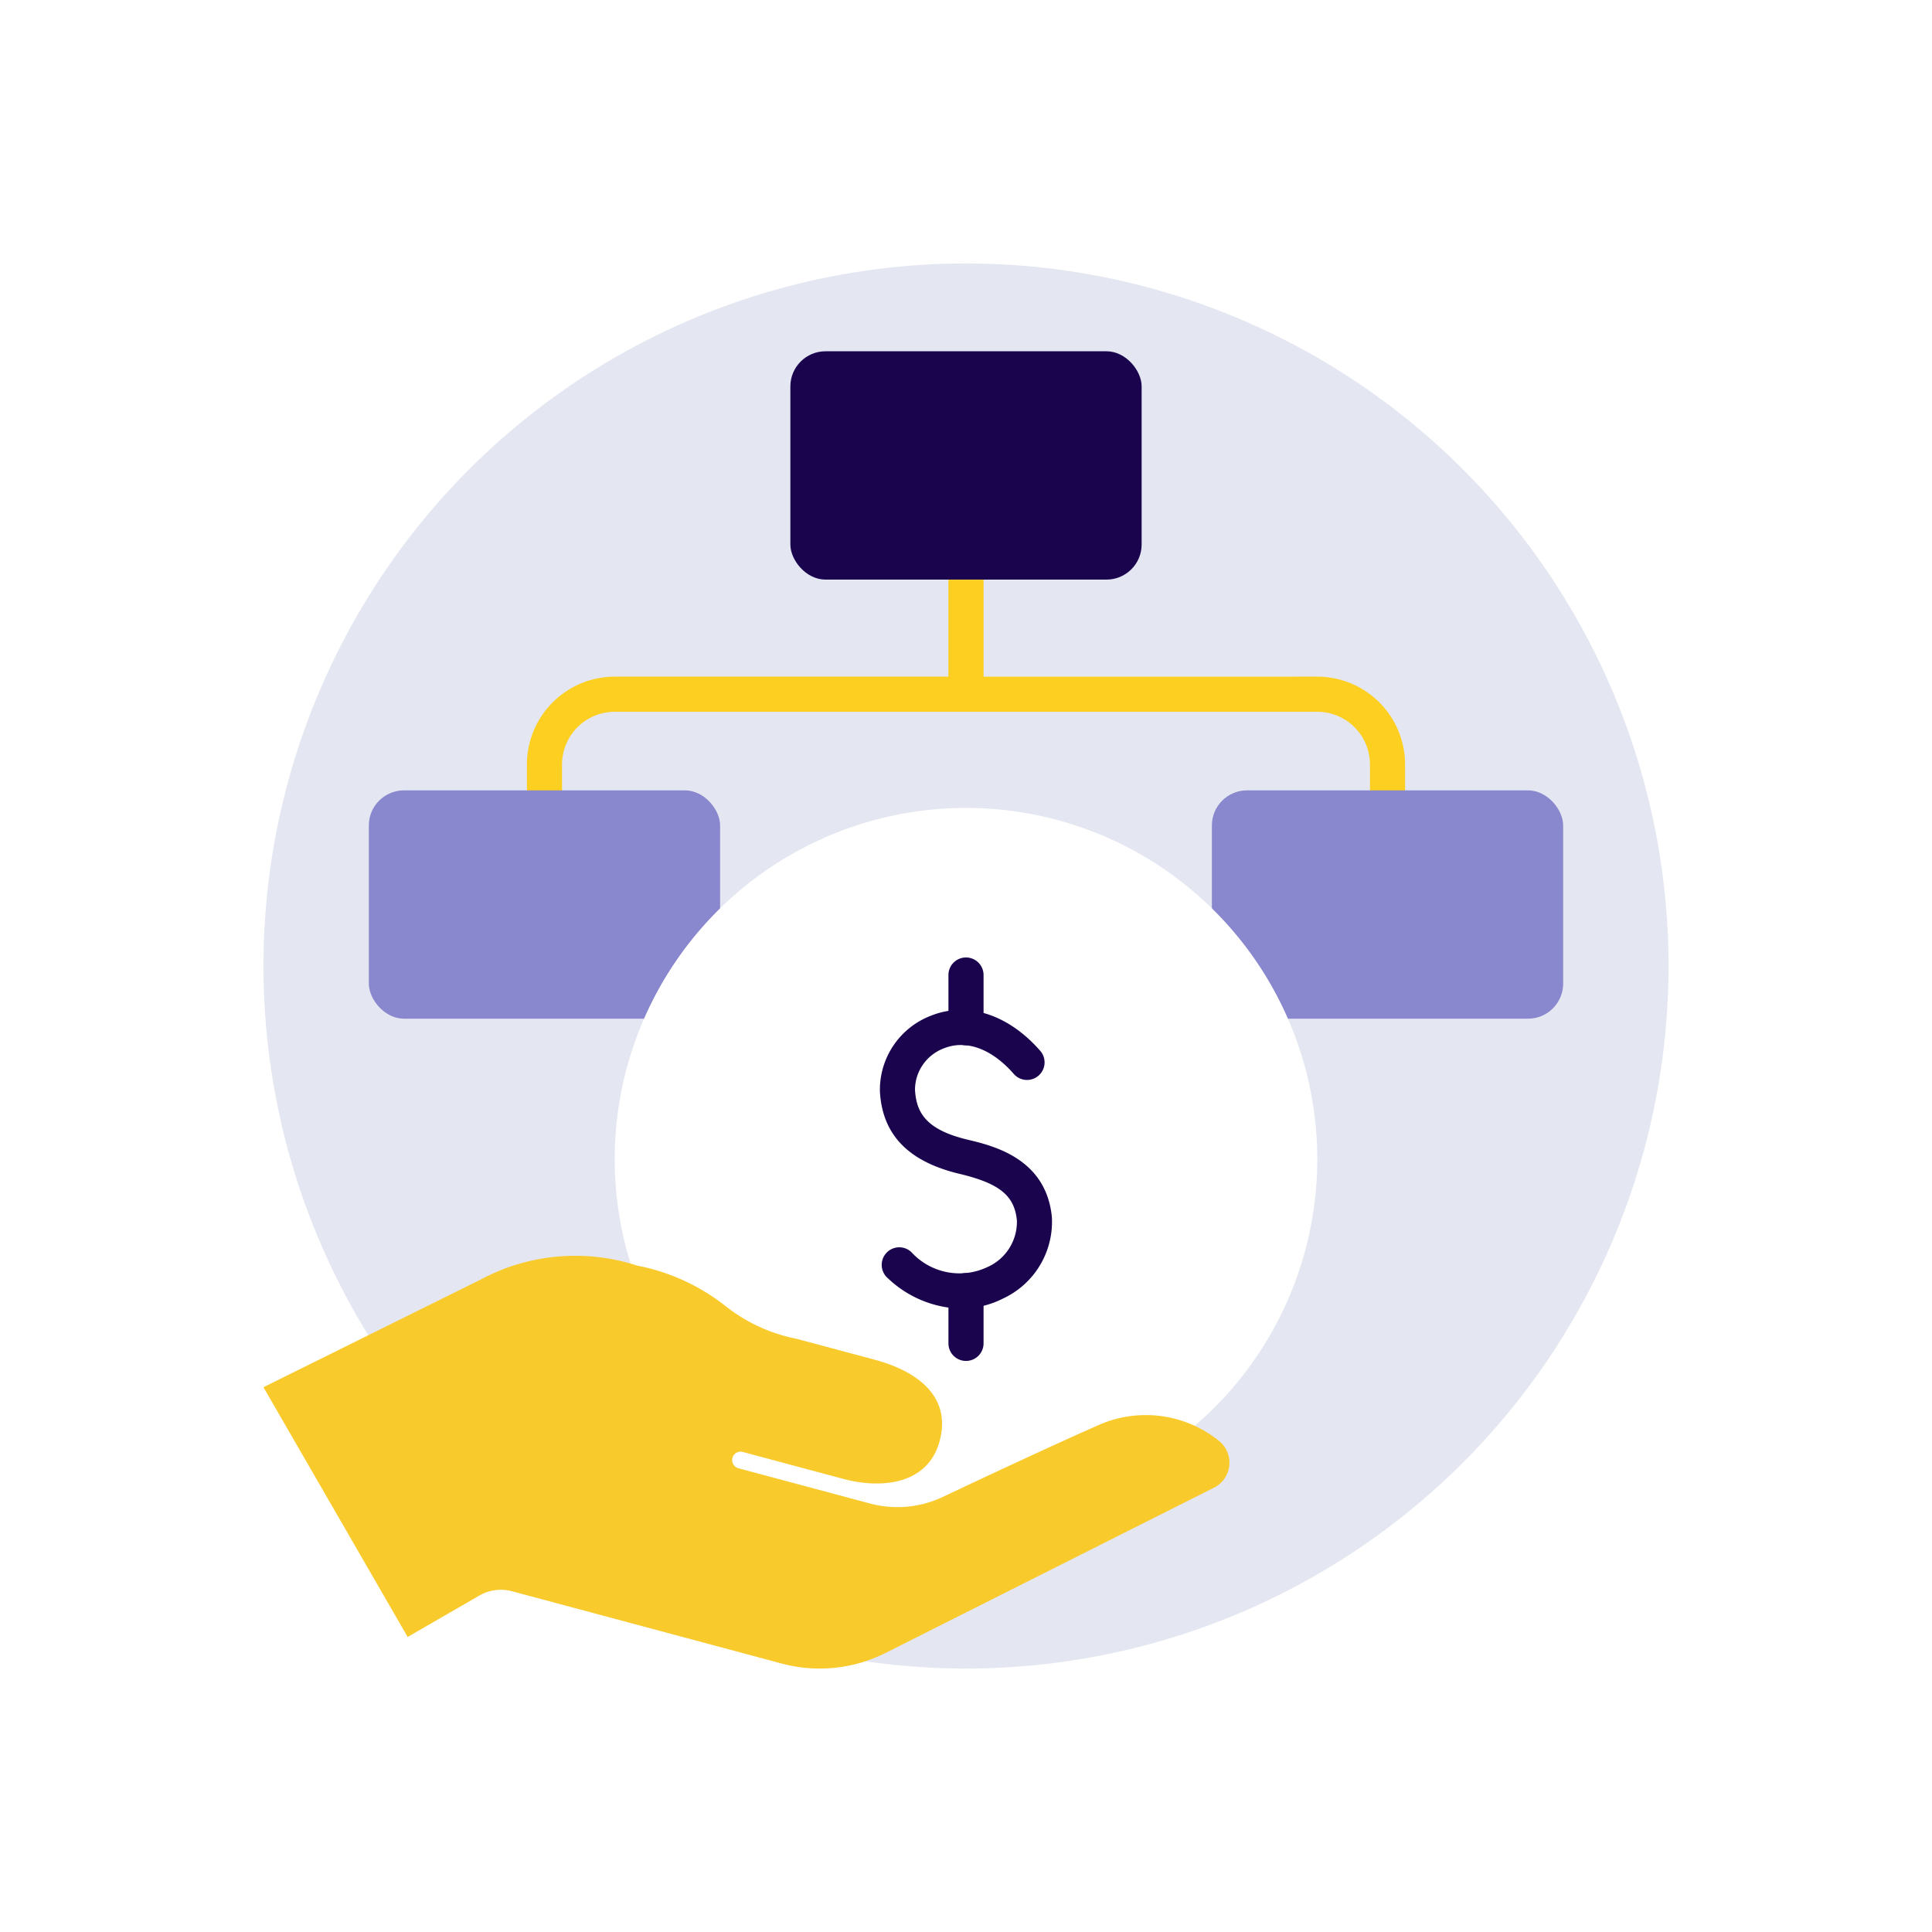 <svg xmlns="http://www.w3.org/2000/svg" xmlns:xlink="http://www.w3.org/1999/xlink" viewBox="0 0 110 110"><defs><style>.cls-1{fill:none;}.cls-2{clip-path:url(#clip-path);}.cls-3{clip-path:url(#clip-path-2);}.cls-4{clip-path:url(#clip-path-3);}.cls-5{fill:#fff;}.cls-6{clip-path:url(#clip-path-4);}.cls-7{clip-path:url(#clip-path-5);}.cls-8{fill:#b2bad7;opacity:0.35;}.cls-9{fill:#1a044e;}.cls-10{fill:#fccf20;}.cls-11{fill:#8987cd;}.cls-12{fill:#f9ca2b;}</style><clipPath id="clip-path"><circle class="cls-1" cx="225" cy="55" r="55"/></clipPath><clipPath id="clip-path-2"><circle class="cls-1" cx="55" cy="55" r="55"/></clipPath><clipPath id="clip-path-3"><rect class="cls-1" x="-122" y="-1435" width="1024" height="4038"/></clipPath><clipPath id="clip-path-4"><circle class="cls-1" cx="-115" cy="55" r="55"/></clipPath><clipPath id="clip-path-5"><circle class="cls-1" cx="-285" cy="55" r="55"/></clipPath></defs><g id="Layer_4" data-name="Layer 4"><g class="cls-3"><g class="cls-4"><rect class="cls-5" x="-5" y="-5" width="120" height="120"/></g></g></g><g id="Layer_1" data-name="Layer 1"><circle class="cls-8" cx="55" cy="55" r="40"/><rect class="cls-9" x="45" y="20" width="20" height="13" rx="2"/><path class="cls-10" d="M79,46a1.0 1,0,0,1-1-1v-1.475a3.003,3.003,0,0,0-3-3H35a3.003,3.003,0,0,0-3,3v1.475a1,1,0,1,1-2,0v-1.475a5.006,5.006,0,0,1,5-5H54V33.002h2v5.523H75a5.006,5.006,0,0,1,5,5v1.475A1.0 1,0,0,1,79,46Z"/><rect class="cls-11" x="21" y="45" width="20" height="13" rx="2"/><rect class="cls-11" x="69" y="45" width="20" height="13" rx="2"/><path class="cls-5" d="M75,66A20,20,0,0,1,55,86c-3.543,0-10.761,1.616-13.647,0-1.877-1.051.324-4.932-1.117-6.508A20,20,0,1,1,75,66Z"/><path class="cls-12" d="M69.418,82.049a6.644,6.644,0,0,0-6.863-.915c-2.883,1.276-6.62,3.028-8.879,4.096a6.037,6.037,0,0,1-4.145.373l-7.489-2.007a.48.48,0,0,1,.249-.928L48.007,84.2c2.163.58,4.823.342,5.493-2.16.716-2.671-1.514-4.037-3.677-4.617l-4.483-1.201a9.42,9.42,0,0,1-4.01-1.843,11.701,11.701,0,0,0-5.055-2.321,11.387,11.387,0,0,0-8.9.791L15,78.982l8.21,14.219,4.082-2.357a2.45,2.45,0,0,1,1.859-.245L44.522,94.719a8.341,8.341,0,0,0,5.887-.603l18.712-9.415A1.591,1.591,0,0,0,69.418,82.049Z"/><path class="cls-9" d="M54.714,74.506a6.238,6.238,0,0,1-4.158-1.725 1.0 1,0,1,1,1.337-1.486,3.711,3.711,0,0,0,4.328.846A2.815,2.815,0,0,0,57.898,69.493c-.135-1.42-.989-2.115-3.262-2.658-2.915-.694-4.399-2.227-4.537-4.684a4.517,4.517,0,0,1,2.867-4.306c2.087-.851,4.427-.111,6.257,1.981a1,1,0,1,1-1.506,1.316c-1.26-1.441-2.72-1.969-3.996-1.446A2.528,2.528,0,0,0,52.096,62.04c.073,1.298.611,2.279,3.004,2.85,1.451.347,4.471,1.066,4.79,4.414a4.818,4.818,0,0,1-2.769,4.623A5.319,5.319,0,0,1,54.714,74.506Z"/><path class="cls-9" d="M55,59.514a1.0 1,0,0,1-1-1v-3a1,1,0,1,1,2,0v3A1.0 1,0,0,1,55,59.514Z"/><path class="cls-9" d="M55,77.486a1.0 1,0,0,1-1-1v-3a1,1,0,0,1,2,0v3A1.0 1,0,0,1,55,77.486Z"/></g></svg>